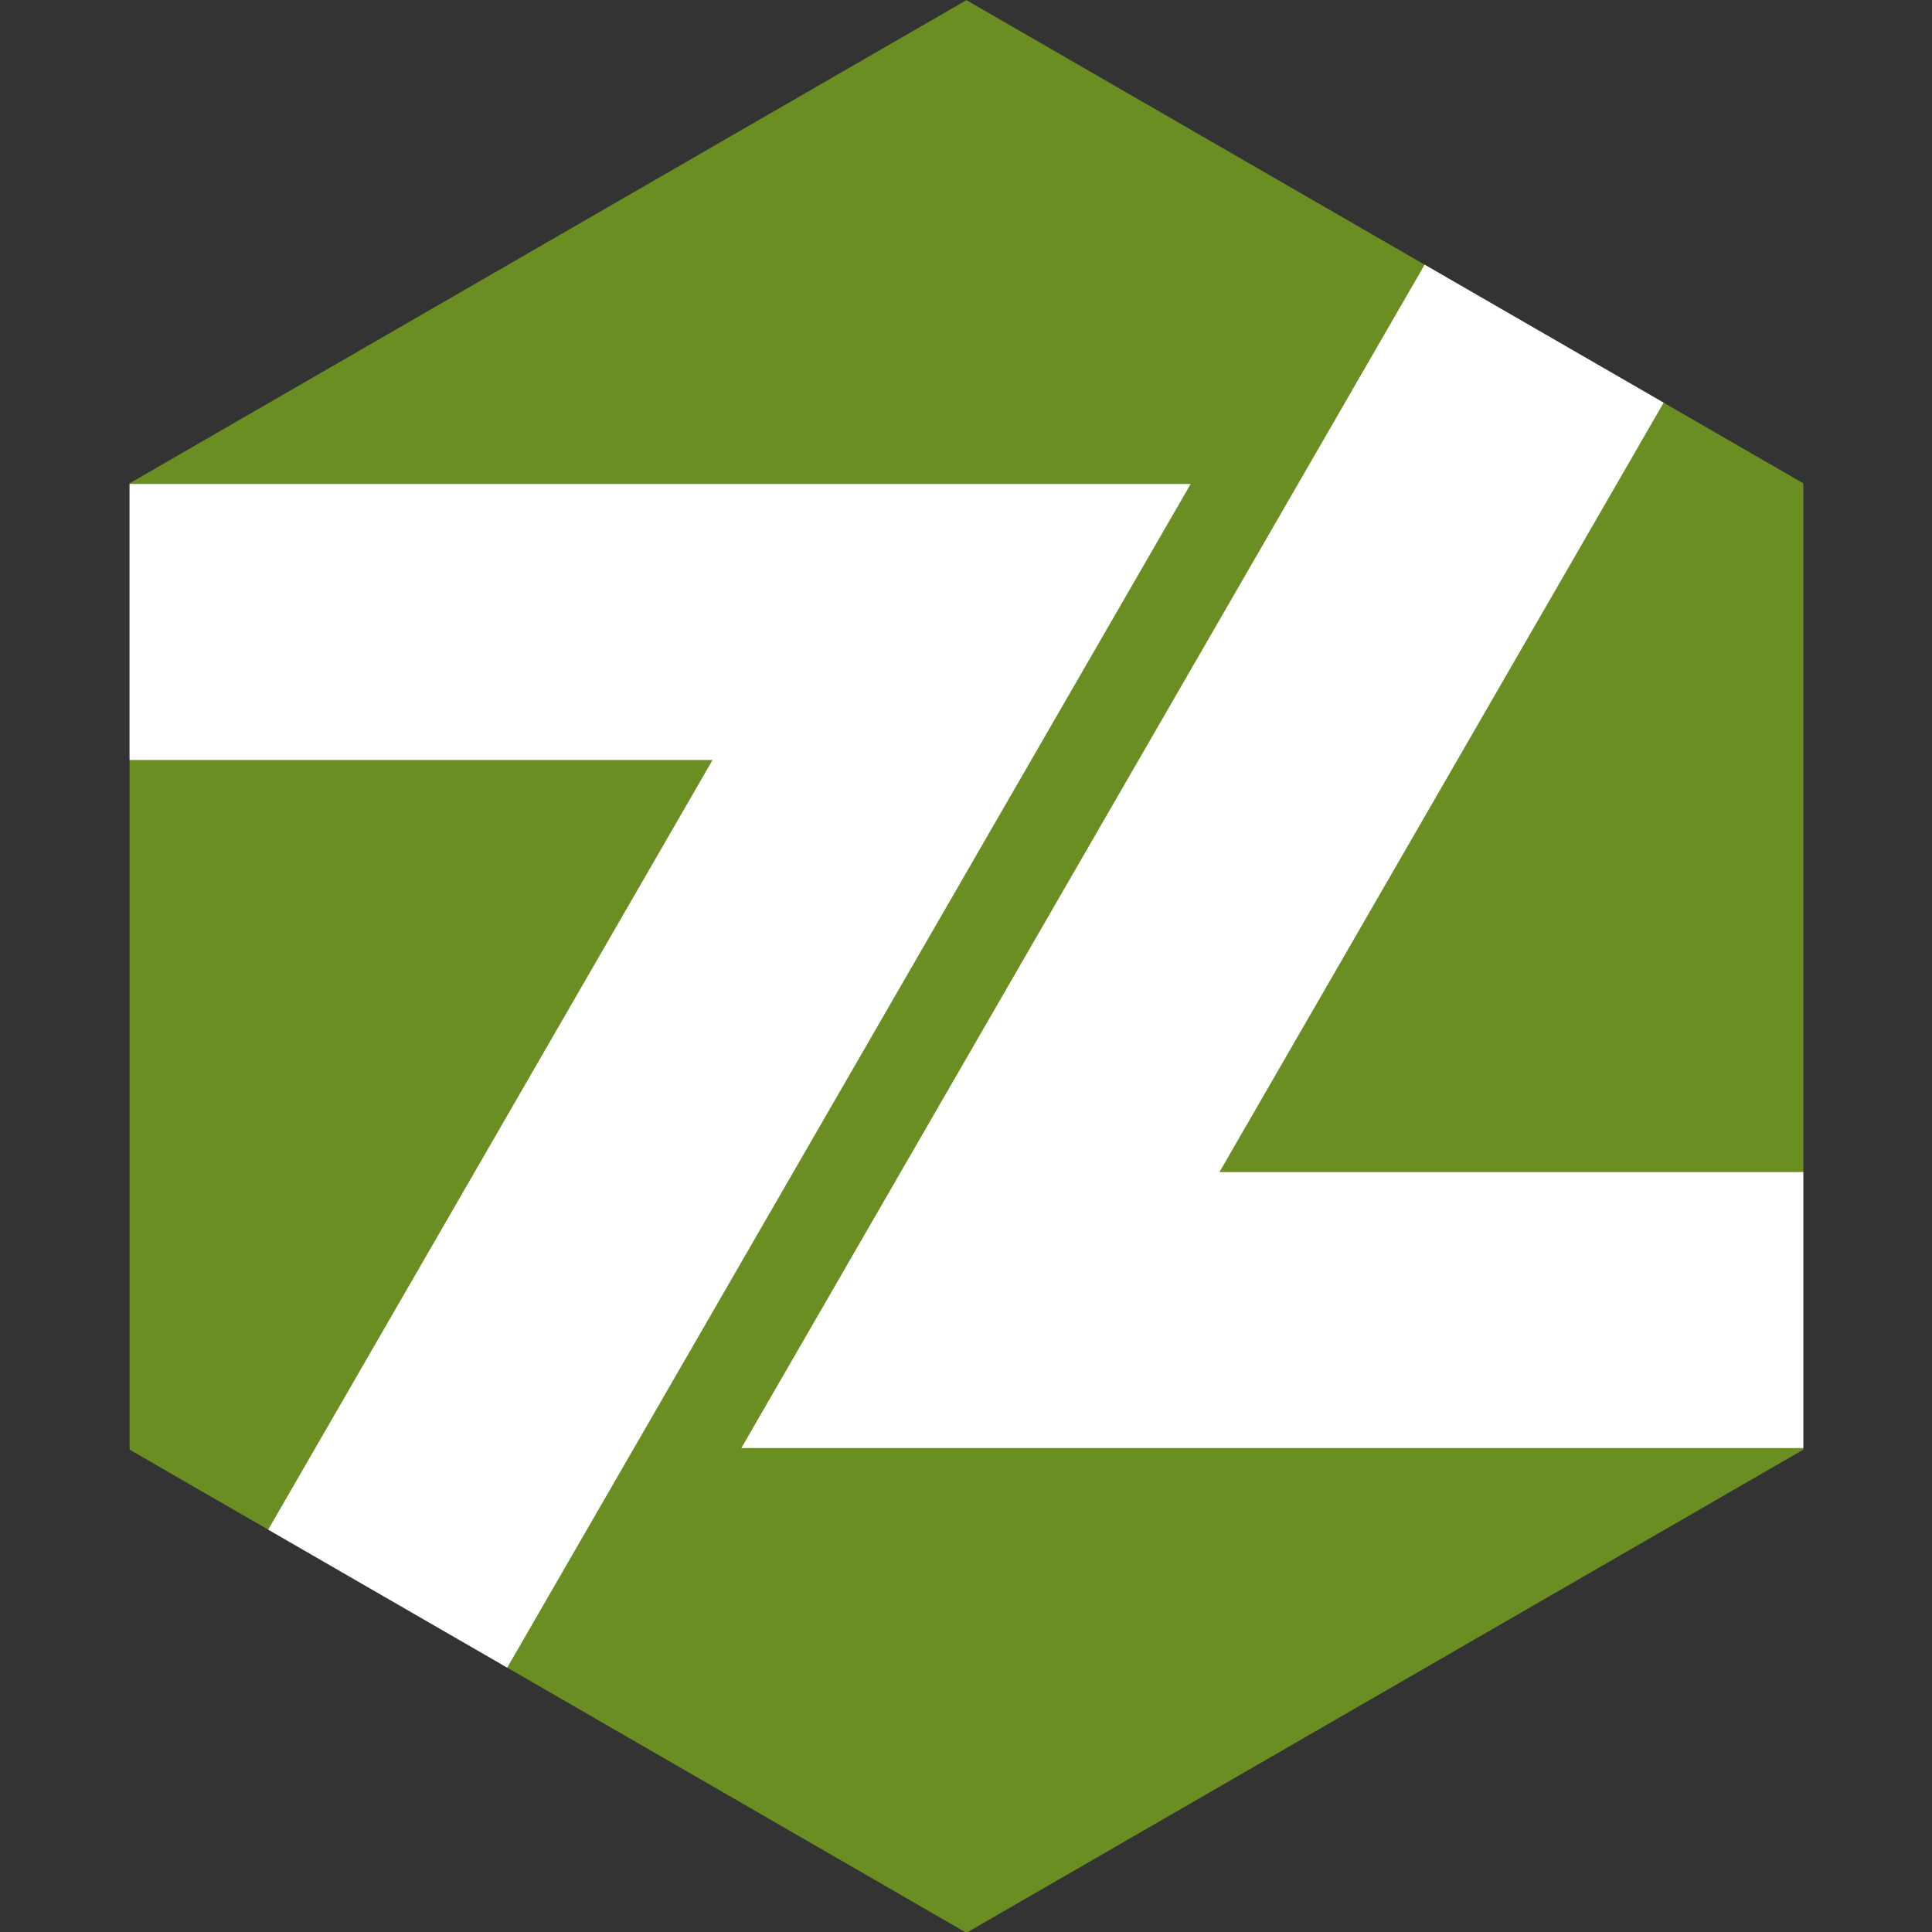 <?xml version="1.0" encoding="UTF-8" standalone="no"?>
<!-- Created with Inkscape (http://www.inkscape.org/) -->

<svg
   width="210"
   height="210"
   viewBox="0 0 55.562 55.562"
   version="1.1"
   id="svg1"
   sodipodi:docname="logo_white.svg"
   inkscape:version="1.3.2 (091e20e, 2023-11-25, custom)"
   xmlns:inkscape="http://www.inkscape.org/namespaces/inkscape"
   xmlns:sodipodi="http://sodipodi.sourceforge.net/DTD/sodipodi-0.dtd"
   xmlns="http://www.w3.org/2000/svg"
   xmlns:svg="http://www.w3.org/2000/svg">
  <rect x="0" y="0" width="55.562" height="55.562" fill="#333333" stroke="none"/>
  <sodipodi:namedview
     id="namedview1"
     pagecolor="#ffffff"
     bordercolor="#111111"
     borderopacity="1"
     inkscape:showpageshadow="0"
     inkscape:pageopacity="0"
     inkscape:pagecheckerboard="1"
     inkscape:deskcolor="#d1d1d1"
     inkscape:document-units="mm"
     showgrid="true"
     inkscape:zoom="2.6218227"
     inkscape:cx="-12.014542"
     inkscape:cy="76.473516"
     inkscape:window-width="1920"
     inkscape:window-height="1009"
     inkscape:window-x="-8"
     inkscape:window-y="-8"
     inkscape:window-maximized="1"
     inkscape:current-layer="layer1" />
  <defs
     id="defs1">
    <filter
       id="mask-powermask-path-effect16_inverse"
       inkscape:label="filtermask-powermask-path-effect16"
       style="color-interpolation-filters:sRGB"
       height="100"
       width="100"
       x="-50"
       y="-50">
      <feColorMatrix
         id="mask-powermask-path-effect16_primitive1"
         values="1"
         type="saturate"
         result="fbSourceGraphic" />
      <feColorMatrix
         id="mask-powermask-path-effect16_primitive2"
         values="-1 0 0 0 1 0 -1 0 0 1 0 0 -1 0 1 0 0 0 1 0 "
         in="fbSourceGraphic" />
    </filter>
    <clipPath
       clipPathUnits="userSpaceOnUse"
       id="clipPath16">
      <path
         sodipodi:type="star"
         style="fill:#6B8E23 /*8ACB88*/;fill-opacity:1;stroke:none;stroke-width:0.265;stroke-opacity:1"
         id="path16"
         inkscape:flatsided="true"
         sodipodi:sides="6"
         sodipodi:cx="27.71701"
         sodipodi:cy="29.363565"
         sodipodi:r1="20.723747"
         sodipodi:r2="17.94729"
         sodipodi:arg1="-2.6179939"
         sodipodi:arg2="-2.0943951"
         inkscape:rounded="0"
         inkscape:randomized="0"
         d="M 9.77,19.002 27.717,8.64 45.664,19.002 l 0,20.724 L 27.717,50.087 9.77,39.725 Z"
         transform="matrix(1.341,0,0,1.341,-10.252,-11.583)" />
    </clipPath>
  </defs>
  <g
     inkscape:label="Layer 1"
     inkscape:groupmode="layer"
     id="layer1">
    <path
       style="fill:#000000;fill-opacity:1;stroke:none;stroke-width:0.265"
       d="M 69.462,105.625 39.024,14.049"
       id="path3" />
    <path
       sodipodi:type="star"
       style="fill:#6B8E23 /*8ACB88*/;fill-opacity:1;stroke:none;stroke-width:0.265;stroke-opacity:1"
       id="path8"
       inkscape:flatsided="true"
       sodipodi:sides="6"
       sodipodi:cx="27.71701"
       sodipodi:cy="29.363565"
       sodipodi:r1="20.723747"
       sodipodi:r2="17.94729"
       sodipodi:arg1="-2.6179939"
       sodipodi:arg2="-2.0943951"
       inkscape:rounded="0"
       inkscape:randomized="0"
       d="M 9.77,19.002 27.717,8.64 45.664,19.002 l 0,20.724 L 27.717,50.087 9.77,39.725 Z"
       transform="matrix(1.341,0,0,1.341,-9.375,-11.582)" />
    <g
       id="g9-8"
       transform="translate(0.877,4.9829743e-4)"
       clip-path="url(#clipPath16)"
       style="fill:#ffffff;fill-opacity:1">
      <path
         style="color:#000000;fill:#ffffff;-inkscape-stroke:none;fill-opacity:1"
         d="m -6.568,13.918 v 7.938 H 19.615 L 2.361,51.742 9.234,55.711 33.365,13.918 Z"
         id="path9-1" />
      <path
         style="color:#000000;fill:#ffffff;-inkscape-stroke:none;fill-opacity:1"
         d="M 44.574,-0.148 20.443,41.645 h 39.934 v -7.938 H 34.193 L 51.447,3.82 Z"
         id="path9-9-0" />
    </g>
  </g>
</svg>
